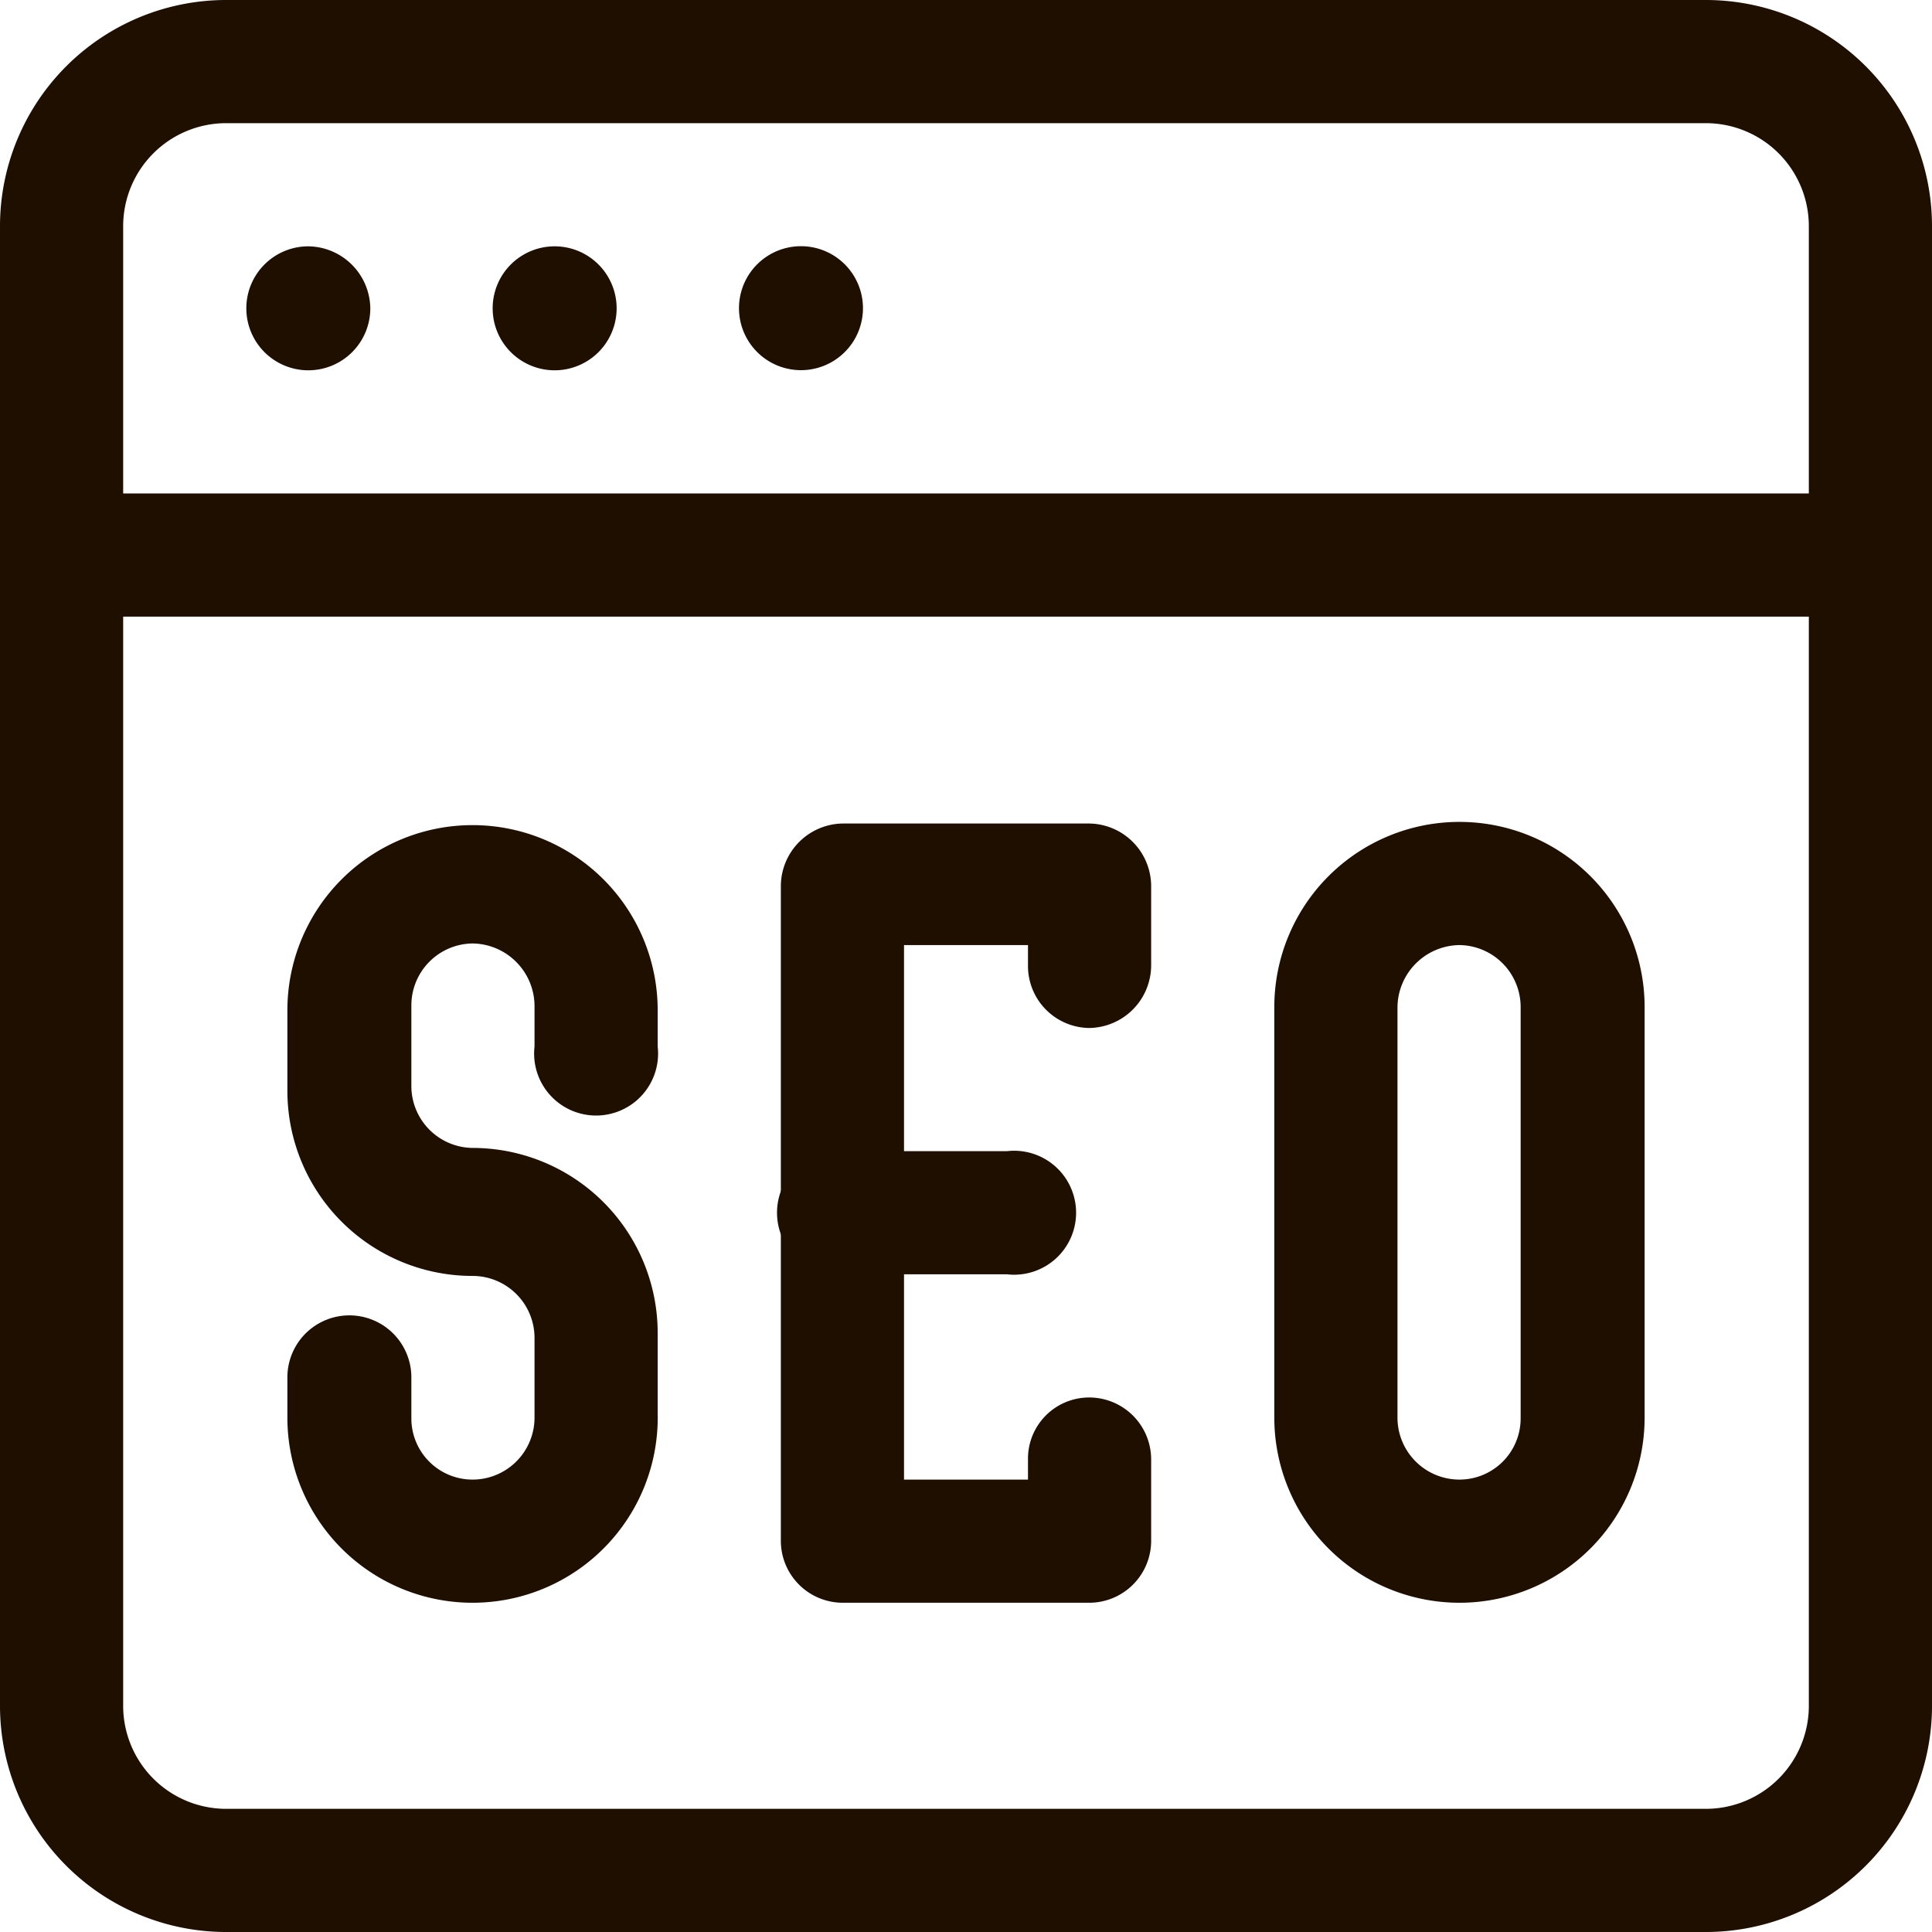 <svg xmlns="http://www.w3.org/2000/svg" viewBox="0 0 24 24"><defs><style>.cls-1{fill:#1e0f00;}</style></defs><g id="Слой_2" data-name="Слой 2"><g id="Layer_1" data-name="Layer 1"><path class="cls-1" d="M21.19,24H2.81A2.81,2.81,0,0,1,0,21.19V2.81A2.81,2.81,0,0,1,2.81,0H21.19A2.81,2.81,0,0,1,24,2.81V21.19A2.81,2.81,0,0,1,21.19,24ZM2.81,1.53A1.28,1.28,0,0,0,1.53,2.81V21.19a1.28,1.28,0,0,0,1.28,1.28H21.19a1.28,1.28,0,0,0,1.28-1.28V2.81a1.28,1.28,0,0,0-1.28-1.28Z"/><path class="cls-1" d="M5.87,19.91a2.3,2.3,0,0,1-2.3-2.29v-.51a.77.77,0,0,1,1.54,0v.51a.76.76,0,0,0,.76.76.77.77,0,0,0,.77-.76v-1a.77.77,0,0,0-.77-.77,2.3,2.3,0,0,1-2.3-2.3v-1a2.3,2.3,0,0,1,4.6,0V13a.77.77,0,1,1-1.53,0v-.51a.78.78,0,0,0-.77-.77.77.77,0,0,0-.76.77v1a.77.77,0,0,0,.76.77,2.3,2.3,0,0,1,2.3,2.3v1A2.3,2.3,0,0,1,5.87,19.91Z"/><path class="cls-1" d="M23.23,7.66H.77a.77.77,0,1,1,0-1.53H23.23a.77.77,0,1,1,0,1.53Z"/><path class="cls-1" d="M4.6,3.83a.77.77,0,1,1-.77-.77A.78.78,0,0,1,4.6,3.83Z"/><path class="cls-1" d="M7.66,3.83a.77.77,0,1,1-.77-.77A.77.77,0,0,1,7.66,3.83Z"/><path class="cls-1" d="M10.72,3.83A.77.77,0,1,1,10,3.06.77.77,0,0,1,10.72,3.83Z"/><path class="cls-1" d="M18.13,19.91a2.3,2.3,0,0,1-2.3-2.29V12.51a2.3,2.3,0,0,1,4.6,0v5.11A2.3,2.3,0,0,1,18.13,19.91Zm0-8.17a.78.78,0,0,0-.77.77v5.11a.77.77,0,0,0,.77.76.76.76,0,0,0,.76-.76V12.51A.77.77,0,0,0,18.13,11.74Z"/><path class="cls-1" d="M13.53,19.91H10.47a.77.77,0,0,1-.77-.76V11a.78.78,0,0,1,.77-.77h3.06a.78.78,0,0,1,.77.77v1a.78.78,0,0,1-.77.77.77.77,0,0,1-.76-.77v-.26H11.23v6.64h1.54v-.25a.76.76,0,0,1,.76-.77.77.77,0,0,1,.77.77v1A.77.77,0,0,1,13.53,19.91Z"/><path class="cls-1" d="M12.51,15.83h-2a.77.77,0,1,1,0-1.53h2a.77.77,0,1,1,0,1.53Z"/></g></g></svg>